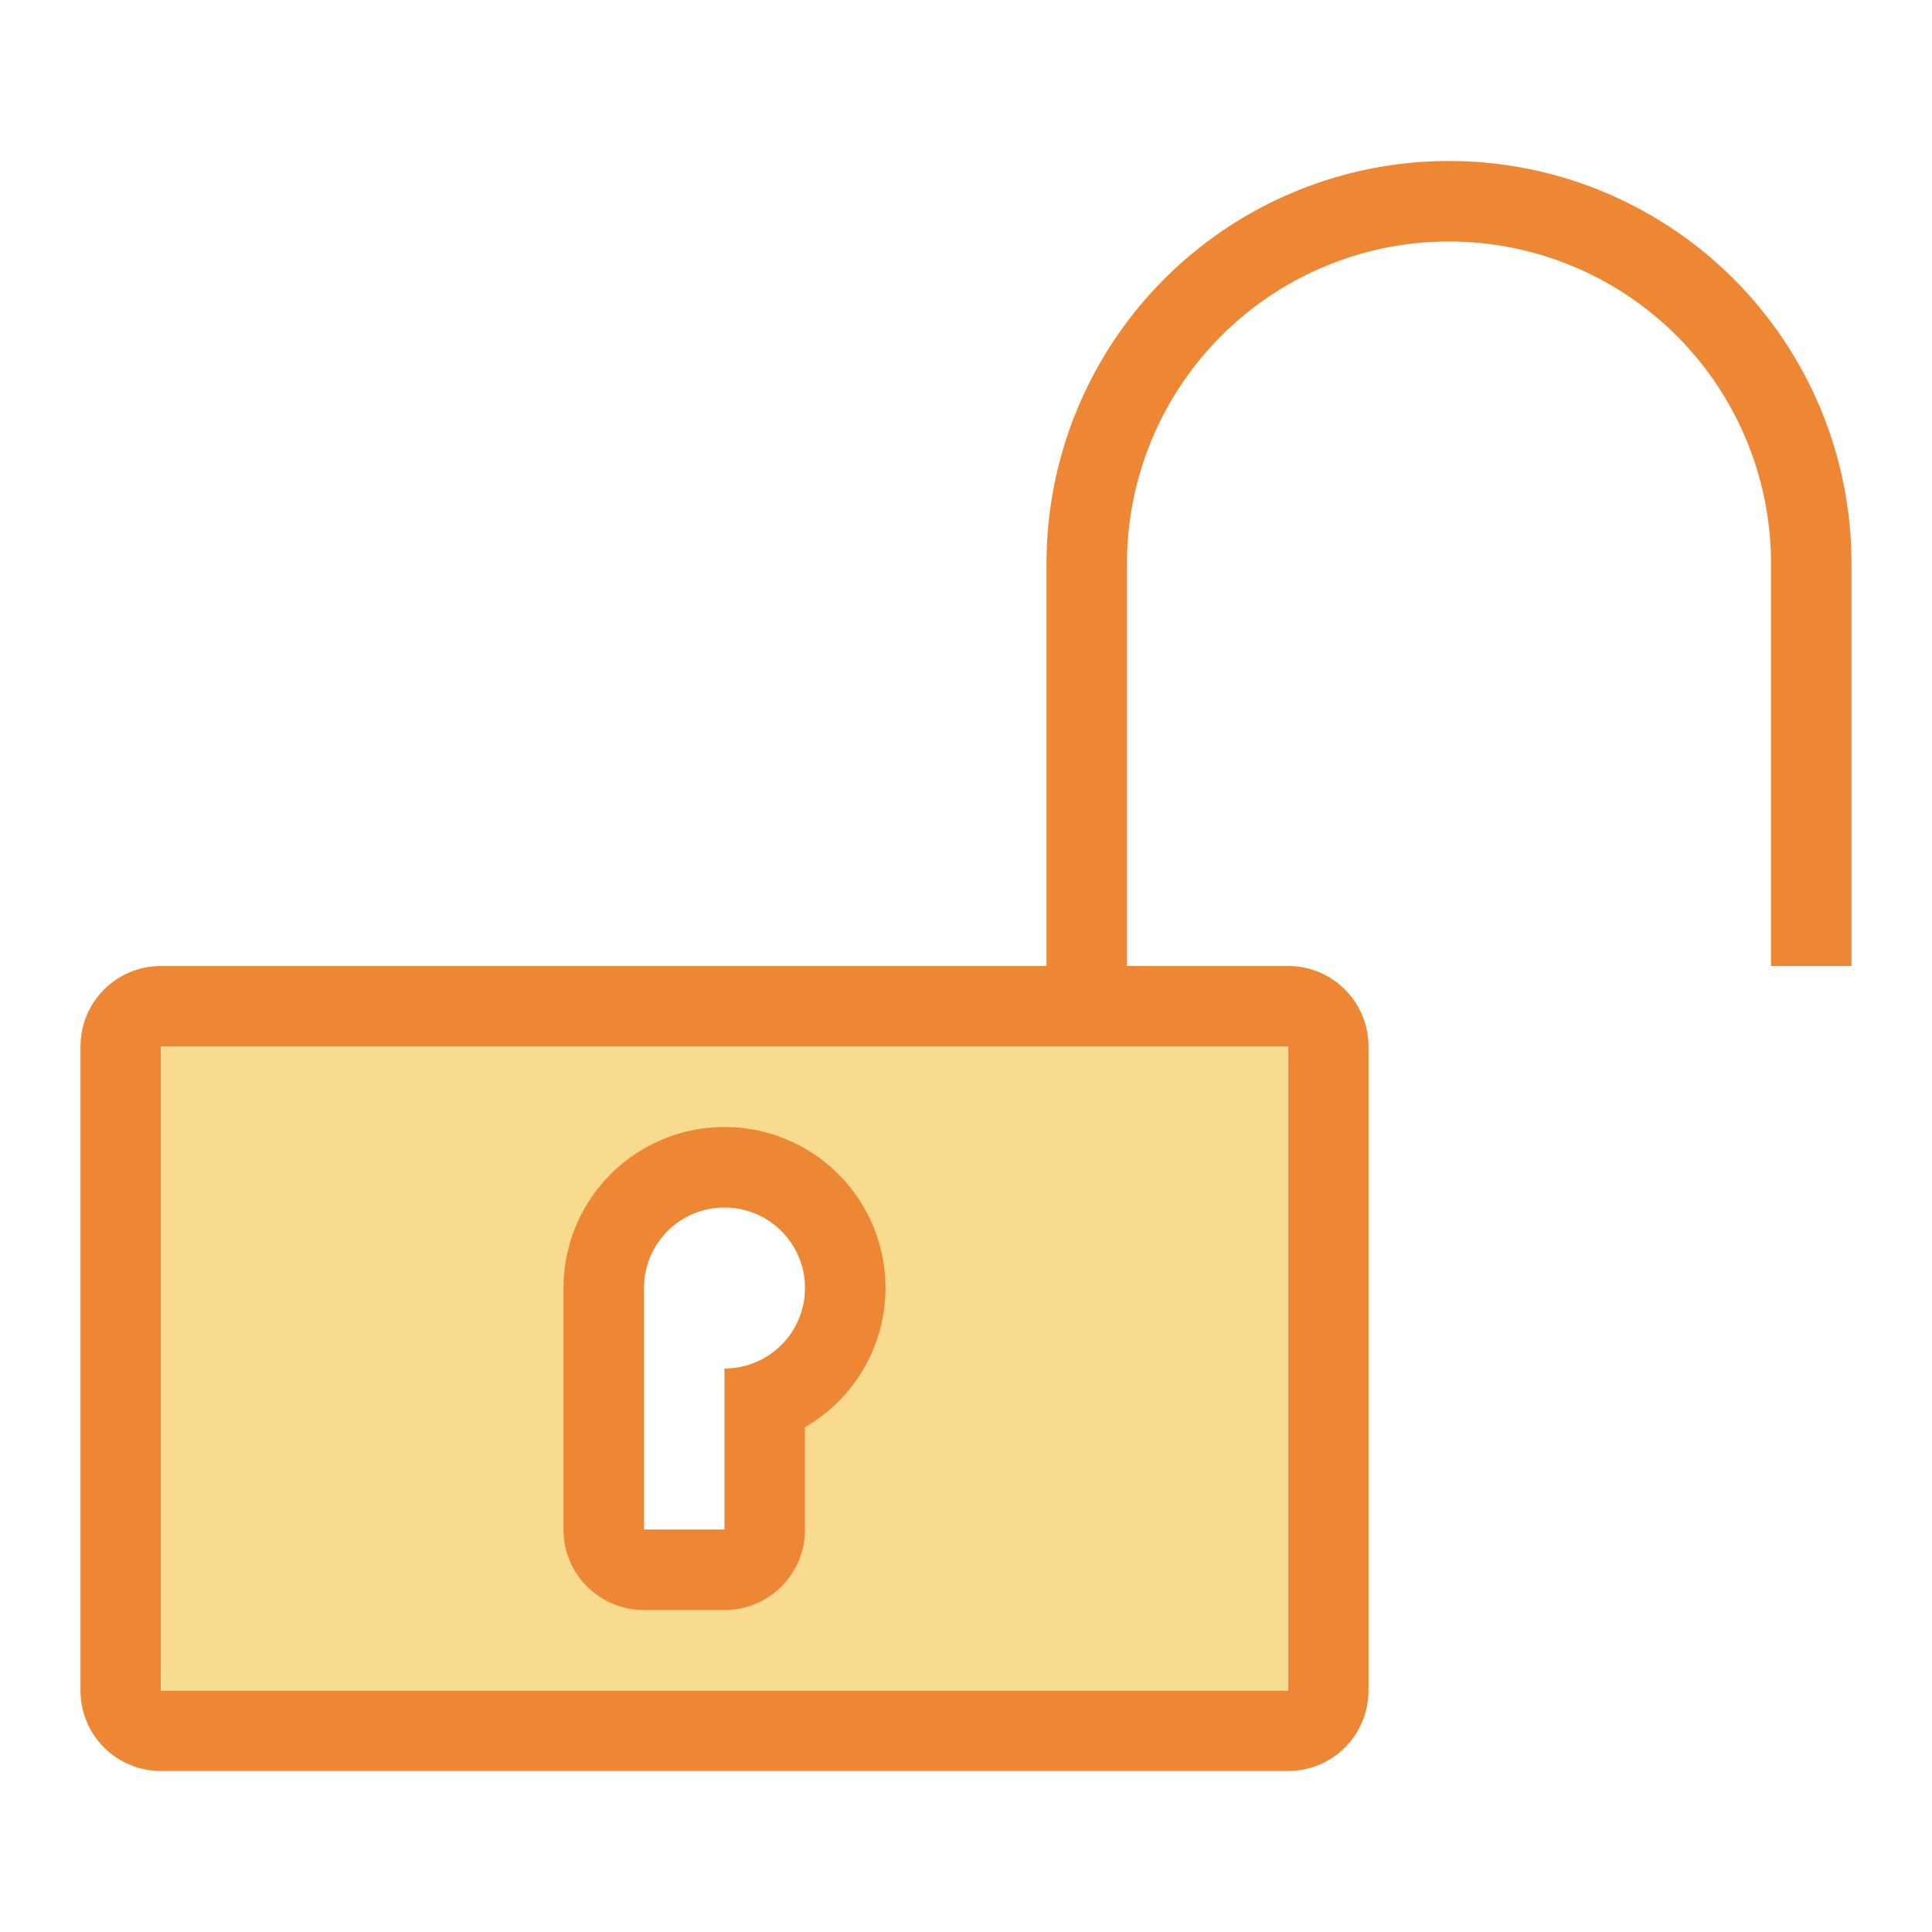 <svg viewBox="0 0 24 24" xmlns="http://www.w3.org/2000/svg">
  <path
     d="m2 12c-.554 0-1 .446-1 1v8c0 .554.446 1 1 1h14c.554 0 1-.446 1-1v-8c0-.554-.446-1-1-1h-2-1-8-1zm0 1h1 12 1v1 6 1h-1-12-1v-1-6z"
     fill="#ed8733" />
  <path
     fill="#f8db8f"
     d="M 2 13 L 2 21 L 16 21 L 16 13 L 2 13 z M 8 15 L 10 15 L 10 19 L 8 19 L 8 15 z " />
  <path
     d="M 9 14 A 2 2 0 0 0 7 16 L 7 19 C 7 19.554 7.446 20 8 20 L 9 20 C 9.554 20 10 19.554 10 19 L 10 17.729 A 2 2 0 0 0 11 16 A 2 2 0 0 0 9 14 z M 9 15 A 1 1 0 0 1 10 16 A 1 1 0 0 1 9 17 L 9 19 L 8 19 L 8 16 A 1 1 0 0 1 9 15 z "
     style="fill:#ed8733" />
  <path
     d="m18 2a5 5 0 0 0 -5 5v5h1v-5a4 4 0 0 1 4-4 4 4 0 0 1 4 4v5h1v-5a5 5 0 0 0 -5-5z"
     fill="#ed8733" />
</svg>
